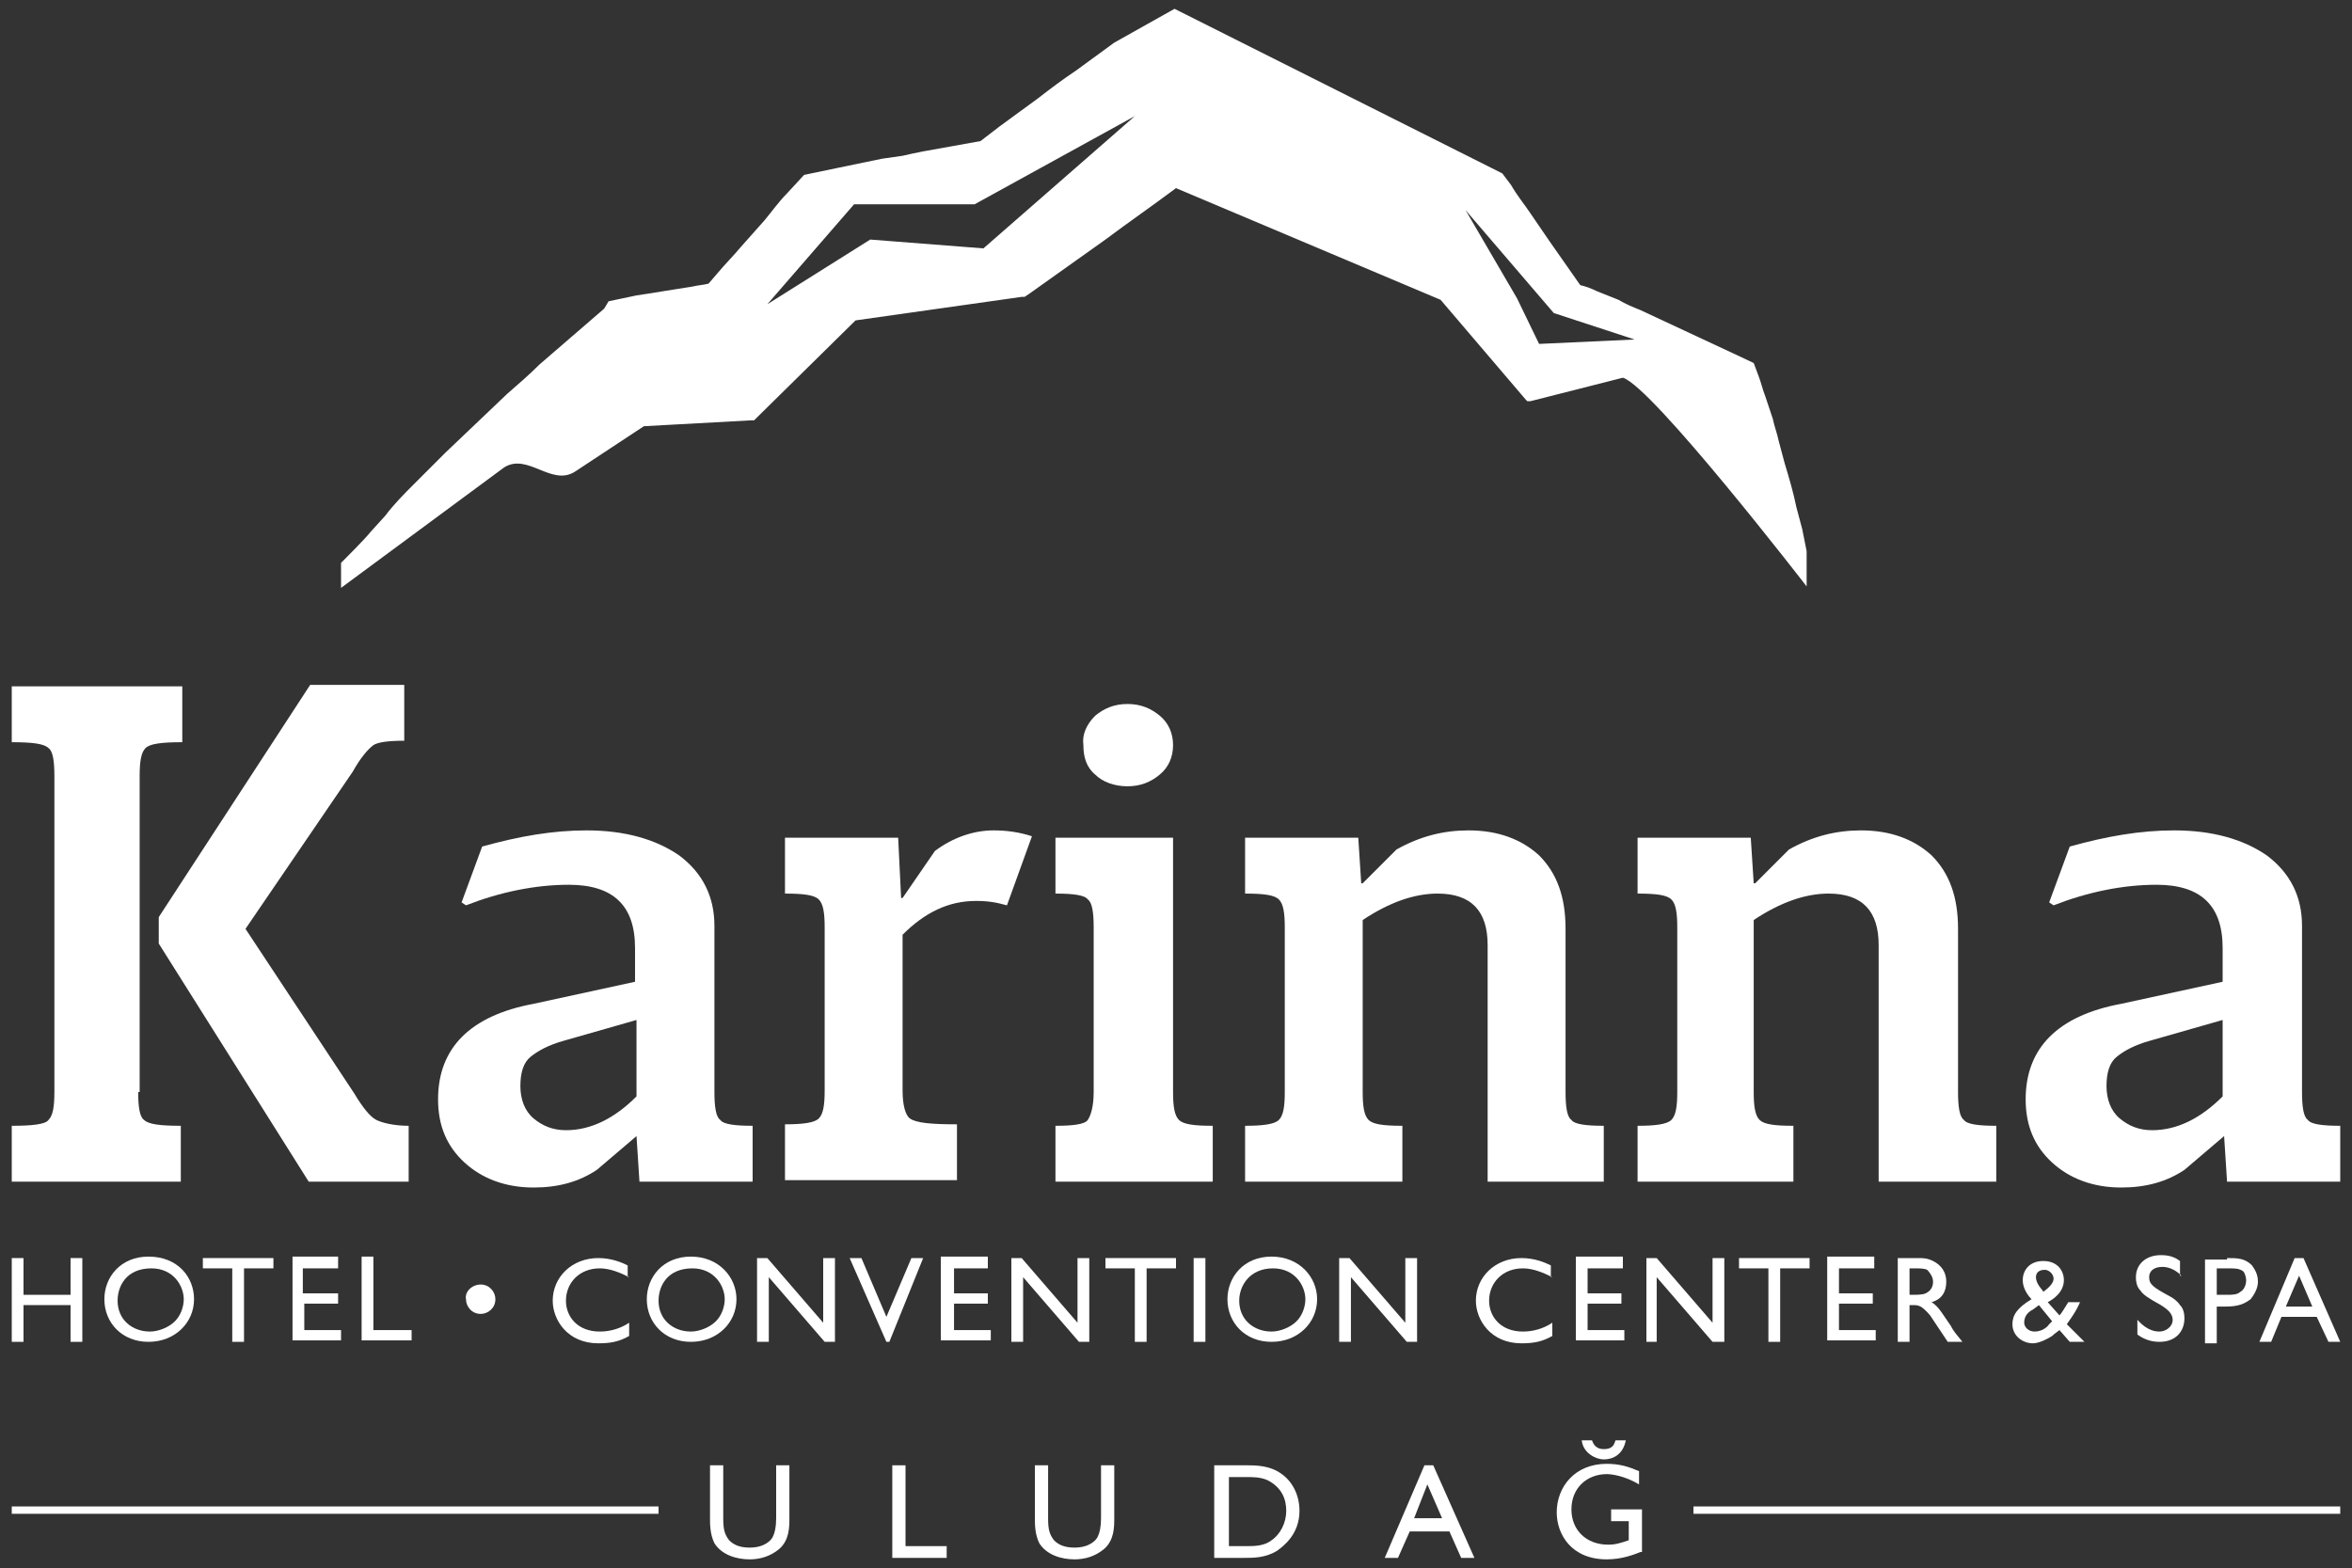 <?xml version="1.0" encoding="utf-8"?>
<!-- Generator: Adobe Illustrator 27.0.0, SVG Export Plug-In . SVG Version: 6.00 Build 0)  -->
<svg version="1.1" id="Layer_1" xmlns="http://www.w3.org/2000/svg" xmlns:xlink="http://www.w3.org/1999/xlink" x="0px" y="0px"
	 viewBox="0 0 160 106.7" style="enable-background:new 0 0 160 106.7;" xml:space="preserve">
<rect x="0" y="0" width="160" height="106.7" fill="#333333" stroke="none"/>
<style type="text/css">
	.st0{fill:#FFFFFF;}
</style>
<g>
	<g>
		<path class="st0" d="M122.6,36l-0.4-1.5c-0.2-1-0.5-2-0.8-3l-0.4-1.5c-0.1-0.5-0.3-1-0.4-1.5l-0.5-1.5c-0.2-0.5-0.3-1-0.5-1.5
			l-0.3-0.8l-1.7-0.8l-3-1.4l-3-1.4c-0.5-0.2-1-0.4-1.5-0.7l-1.5-0.6c-0.4-0.2-0.7-0.3-1.1-0.4c-0.7-1-1.4-2-2.1-3l-1.3-1.9
			c-0.4-0.6-0.9-1.2-1.3-1.9l-0.6-0.8L79.9,0.6l-4.1,2.3l-2.6,1.9c-0.9,0.6-1.7,1.2-2.6,1.9l-2.6,1.9l-1.3,1c0,0,0,0,0,0l-3.9,0.7
			c-0.5,0.1-1,0.2-1.4,0.3L60,10.8l-2.9,0.6l-2.4,0.5l-1.2,1.3C53,13.7,52.5,14.4,52,15l-1.6,1.8c-0.5,0.6-1.1,1.2-1.6,1.8l-0.6,0.7
			c-0.4,0.1-0.7,0.1-1.1,0.2l-1.9,0.3c-0.6,0.1-1.2,0.2-1.9,0.3l-1.9,0.4L41.1,21l-2.2,1.9c-0.7,0.6-1.5,1.3-2.2,1.9
			c-0.7,0.7-1.4,1.3-2.2,2l-2.1,2l-2.1,2c-0.7,0.7-1.4,1.4-2.1,2.1c-0.7,0.7-1.4,1.4-2,2.2l-1,1.1c-0.3,0.4-1.7,1.8-2,2.1V40
			l11.1-8.2c1.6-1,3.2,1.3,4.8,0.3l4.7-3.1l7.3-0.4l0.2,0l0.2-0.2l6.7-6.6l11.3-1.6l0.2,0L70,20l5.2-3.7c1.6-1.2,3.2-2.3,4.8-3.5
			l18,7.6l5.8,6.8l0.1,0.1l0.2,0l6.3-1.6c2,0.6,12.5,14.2,12.5,14.2v-2.4C122.8,37,122.7,36.5,122.6,36z M66.9,16.9l-7.7-0.6l-7,4.4
			l5.9-6.8l8.2,0l10.9-6L66.9,16.9z M104.7,23.4l-1.5-3.1l-3.5-6l6,7l5.5,1.8L104.7,23.4z"/>
	</g>
	<g>
		<g>
			<g>
				<path class="st0" d="M5.7,91.3H4.8v-2.5H1.6v2.5H0.8v-5.7h0.8v2.5h3.2v-2.5h0.8V91.3z"/>
			</g>
			<g>
				<path class="st0" d="M13.2,88.4c0,1.6-1.3,2.9-3.1,2.9c-1.8,0-3-1.3-3-2.9c0-1.5,1.1-2.9,3-2.9C12.1,85.5,13.2,86.9,13.2,88.4z
					 M8,88.5c0,1.3,1,2.1,2.2,2.1c0.6,0,1.3-0.3,1.7-0.7c0.4-0.4,0.6-1,0.6-1.5c0-0.9-0.7-2.1-2.2-2.1C8.6,86.3,8,87.5,8,88.5z"/>
			</g>
			<g>
				<path class="st0" d="M18.6,86.3h-2v5h-0.8v-5h-2v-0.7h4.8V86.3z"/>
			</g>
			<g>
				<path class="st0" d="M23,86.3h-2.4v1.7H23v0.7h-2.3v1.8h2.5v0.7h-3.3v-5.7H23V86.3z"/>
			</g>
			<g>
				<path class="st0" d="M25.4,90.5H28v0.7h-3.4v-5.7h0.8V90.5z"/>
			</g>
			<g>
				<path class="st0" d="M32.7,87.4c0.6,0,1,0.5,1,1c0,0.6-0.5,1-1,1c-0.6,0-1-0.5-1-1C31.6,87.9,32.1,87.4,32.7,87.4z"/>
			</g>
			<g>
				<path class="st0" d="M42.8,86.9c-0.6-0.3-1.3-0.6-2-0.6c-1.4,0-2.3,1-2.3,2.2c0,1.1,0.8,2.1,2.3,2.1c0.7,0,1.4-0.2,2-0.6v0.9
					c-0.7,0.4-1.3,0.5-2.1,0.5c-2.1,0-3.1-1.6-3.1-2.9c0-1.6,1.3-2.9,3.1-2.9c0.9,0,1.6,0.3,2,0.5V86.9z"/>
			</g>
			<g>
				<path class="st0" d="M50.1,88.4c0,1.6-1.3,2.9-3.1,2.9c-1.8,0-3-1.3-3-2.9c0-1.5,1.1-2.9,3-2.9C48.9,85.5,50.1,86.9,50.1,88.4z
					 M44.8,88.5c0,1.3,1,2.1,2.2,2.1c0.6,0,1.3-0.3,1.7-0.7c0.4-0.4,0.6-1,0.6-1.5c0-0.9-0.7-2.1-2.2-2.1
					C45.4,86.3,44.8,87.5,44.8,88.5z"/>
			</g>
			<g>
				<path class="st0" d="M56.8,91.3h-0.7l-3.8-4.4v4.4h-0.8v-5.7h0.7L56,90v-4.4h0.8V91.3z"/>
			</g>
			<g>
				<path class="st0" d="M60.5,91.3h-0.2l-2.5-5.7h0.8l1.7,4l1.7-4h0.8L60.5,91.3z"/>
			</g>
			<g>
				<path class="st0" d="M67.3,86.3h-2.4v1.7h2.3v0.7h-2.3v1.8h2.5v0.7H64v-5.7h3.2V86.3z"/>
			</g>
			<g>
				<path class="st0" d="M74.1,91.3h-0.7l-3.8-4.4v4.4h-0.8v-5.7h0.7l3.8,4.4v-4.4h0.8V91.3z"/>
			</g>
			<g>
				<path class="st0" d="M80,86.3h-2v5h-0.8v-5h-2v-0.7H80V86.3z"/>
			</g>
			<g>
				<path class="st0" d="M82,91.3h-0.8v-5.7H82V91.3z"/>
			</g>
			<g>
				<path class="st0" d="M89.6,88.4c0,1.6-1.3,2.9-3.1,2.9c-1.8,0-3-1.3-3-2.9c0-1.5,1.1-2.9,3-2.9C88.4,85.5,89.6,86.9,89.6,88.4z
					 M84.3,88.5c0,1.3,1,2.1,2.2,2.1c0.6,0,1.3-0.3,1.7-0.7c0.4-0.4,0.6-1,0.6-1.5c0-0.9-0.7-2.1-2.2-2.1
					C85,86.3,84.3,87.5,84.3,88.5z"/>
			</g>
			<g>
				<path class="st0" d="M96.4,91.3h-0.7l-3.8-4.4v4.4h-0.8v-5.7h0.7l3.8,4.4v-4.4h0.8V91.3z"/>
			</g>
			<g>
				<path class="st0" d="M105.6,86.9c-0.6-0.3-1.3-0.6-2-0.6c-1.4,0-2.3,1-2.3,2.2c0,1.1,0.8,2.1,2.3,2.1c0.7,0,1.4-0.2,2-0.6v0.9
					c-0.7,0.4-1.3,0.5-2.1,0.5c-2.1,0-3.1-1.6-3.1-2.9c0-1.6,1.3-2.9,3.1-2.9c0.9,0,1.6,0.3,2,0.5V86.9z"/>
			</g>
			<g>
				<path class="st0" d="M110.4,86.3H108v1.7h2.3v0.7H108v1.8h2.5v0.7h-3.3v-5.7h3.2V86.3z"/>
			</g>
			<g>
				<path class="st0" d="M117.2,91.3h-0.7l-3.8-4.4v4.4H112v-5.7h0.7l3.8,4.4v-4.4h0.8V91.3z"/>
			</g>
			<g>
				<path class="st0" d="M123.1,86.3h-2v5h-0.8v-5h-2v-0.7h4.8V86.3z"/>
			</g>
			<g>
				<path class="st0" d="M127.5,86.3h-2.4v1.7h2.3v0.7h-2.3v1.8h2.5v0.7h-3.3v-5.7h3.2V86.3z"/>
			</g>
			<g>
				<path class="st0" d="M130.5,85.6c0.3,0,0.6,0,1,0.2c0.6,0.3,0.9,0.8,0.9,1.4c0,0.7-0.3,1.2-1,1.4c0.5,0.3,0.8,0.9,1.3,1.6
					c0.2,0.4,0.4,0.6,0.8,1.1h-1c-0.2-0.3-1-1.5-1.2-1.8c-0.6-0.7-0.8-0.7-1.2-0.7h-0.2v2.5h-0.8v-5.7H130.5z M129.9,86.3v1.8h0.3
					c0.1,0,0.6,0,0.8-0.1c0.4-0.2,0.5-0.5,0.5-0.8c0-0.3-0.2-0.6-0.4-0.8c-0.2-0.1-0.5-0.1-1-0.1H129.9z"/>
			</g>
			<g>
				<path class="st0" d="M141.8,91.3h-1l-0.7-0.8c-0.4,0.3-0.4,0.3-0.5,0.4c-0.3,0.2-0.9,0.5-1.3,0.5c-0.7,0-1.4-0.5-1.4-1.3
					c0-0.6,0.3-1.1,1.3-1.7c-0.2-0.2-0.6-0.7-0.6-1.3c0-0.6,0.4-1.3,1.4-1.3c1,0,1.4,0.7,1.4,1.3c0,0.8-0.7,1.3-1.1,1.5l0.8,0.9
					c0.1-0.1,0.3-0.4,0.6-0.9h0.8c-0.3,0.7-0.7,1.2-0.9,1.5L141.8,91.3z M139.6,89.9l-0.9-1.1l-0.4,0.3c-0.4,0.2-0.6,0.5-0.6,0.9
					c0,0.3,0.3,0.6,0.7,0.6c0.4,0,0.8-0.2,1-0.5L139.6,89.9z M139.7,87c0-0.3-0.3-0.6-0.6-0.6c-0.4,0-0.6,0.2-0.6,0.5
					c0,0.5,0.5,0.9,0.5,1C139.4,87.6,139.7,87.3,139.7,87z"/>
			</g>
			<g>
				<path class="st0" d="M148.4,86.8c-0.5-0.5-1-0.6-1.3-0.6c-0.6,0-0.9,0.3-0.9,0.7c0,0.5,0.3,0.7,1.4,1.3c0.2,0.1,0.5,0.3,0.7,0.6
					c0.2,0.2,0.3,0.5,0.3,0.9c0,0.9-0.6,1.6-1.7,1.6c-0.6,0-1.1-0.2-1.5-0.5v-1c0.2,0.2,0.7,0.8,1.5,0.8c0.4,0,0.9-0.3,0.9-0.8
					c0-0.5-0.5-0.8-0.8-1c-0.9-0.5-1.2-0.7-1.4-1c-0.2-0.2-0.3-0.5-0.3-0.9c0-0.9,0.7-1.5,1.7-1.5c0.5,0,0.9,0.1,1.3,0.4V86.8z"/>
			</g>
			<g>
				<path class="st0" d="M151.5,85.6c0.7,0,1.2,0,1.7,0.5c0.2,0.3,0.4,0.6,0.4,1.1c0,0.3-0.1,0.7-0.5,1.2c-0.4,0.3-0.8,0.5-1.7,0.5
					h-0.6v2.5H150v-5.7H151.5z M150.8,86.3v1.8h0.7c0.3,0,0.7,0,0.9-0.2c0.2-0.1,0.4-0.4,0.4-0.8c0-0.2-0.1-0.5-0.2-0.6
					c-0.3-0.2-0.5-0.2-1.1-0.2H150.8z"/>
			</g>
			<g>
				<path class="st0" d="M159.2,91.3h-0.8l-0.8-1.7h-2.4l-0.7,1.7h-0.8l2.4-5.7h0.6L159.2,91.3z M157.3,88.9l-0.9-2.1l-0.9,2.1
					H157.3z"/>
			</g>
		</g>
		<g>
			<g>
				<path class="st0" d="M9.4,74.3c0,1,0.1,1.7,0.4,1.9c0.3,0.3,1.1,0.4,2.5,0.4v3.8H0.8v-3.8c1.4,0,2.3-0.1,2.5-0.4
					c0.3-0.3,0.4-0.9,0.4-1.9V52.8c0-1-0.1-1.7-0.4-1.9c-0.3-0.3-1.1-0.4-2.5-0.4v-3.8h11.6v3.8c-1.4,0-2.2,0.1-2.5,0.4
					c-0.3,0.3-0.4,0.9-0.4,1.9V74.3z M24.1,74.4c0.6,1,1.1,1.6,1.5,1.8c0.4,0.2,1.2,0.4,2.2,0.4v3.8h-6.8L10.8,64.2v-1.8l10.3-15.8
					h6.4v3.8c-1.1,0-1.8,0.1-2.1,0.3C25,51,24.5,51.6,24,52.5l-7.3,10.7L24.1,74.4z"/>
			</g>
			<g>
				<path class="st0" d="M48.6,74.3c0,1,0.1,1.7,0.4,1.9c0.2,0.3,1,0.4,2.2,0.4v3.8h-7.7l-0.2-3.1l-2.7,2.3
					c-1.2,0.8-2.6,1.2-4.3,1.2c-1.9,0-3.5-0.6-4.7-1.7c-1.2-1.1-1.8-2.5-1.8-4.3c0-3.5,2.2-5.7,6.5-6.5l6.9-1.5v-2.3
					c0-2.9-1.5-4.3-4.5-4.3c-2.3,0-4.7,0.5-7,1.4l-0.3-0.2l1.4-3.8c2.5-0.7,4.8-1.1,7.1-1.1c2.6,0,4.7,0.6,6.3,1.7
					c1.6,1.2,2.4,2.8,2.4,4.8V74.3z M38.4,70.8c-1.1,0.3-1.8,0.7-2.3,1.1c-0.5,0.4-0.7,1.1-0.7,2c0,0.9,0.3,1.7,0.9,2.2
					c0.6,0.5,1.3,0.8,2.2,0.8c1.7,0,3.3-0.8,4.8-2.3v-5.2L38.4,70.8z"/>
			</g>
			<g>
				<path class="st0" d="M63.6,57.9c1.2-0.9,2.6-1.4,4-1.4c0.8,0,1.7,0.1,2.6,0.4l-1.7,4.7c-0.7-0.2-1.3-0.3-2.1-0.3
					c-1.9,0-3.5,0.8-5,2.3v10.6c0,1,0.2,1.7,0.5,1.9c0.4,0.3,1.4,0.4,3.2,0.4v3.8H53.4v-3.8c1.2,0,2-0.1,2.3-0.4
					c0.3-0.3,0.4-0.9,0.4-1.9V63.1c0-1-0.1-1.6-0.4-1.9c-0.3-0.3-1-0.4-2.3-0.4V57h7.7l0.2,4.1h0.1L63.6,57.9z"/>
			</g>
			<g>
				<path class="st0" d="M79.8,74.3c0,1,0.1,1.6,0.4,1.9c0.3,0.3,1,0.4,2.3,0.4v3.8H71.8v-3.8c1.2,0,2-0.1,2.2-0.4
					c0.2-0.3,0.4-0.9,0.4-1.9V63.1c0-1-0.1-1.7-0.4-1.9c-0.2-0.3-1-0.4-2.2-0.4V57h8V74.3z M74.5,48.7c0.6-0.5,1.3-0.8,2.2-0.8
					c0.9,0,1.6,0.3,2.2,0.8c0.6,0.5,0.9,1.2,0.9,2c0,0.8-0.3,1.5-0.9,2c-0.6,0.5-1.3,0.8-2.2,0.8c-0.9,0-1.7-0.3-2.2-0.8
					c-0.6-0.5-0.8-1.2-0.8-2C73.6,50,73.9,49.3,74.5,48.7z"/>
			</g>
			<g>
				<path class="st0" d="M106.5,74.3c0,1,0.1,1.7,0.4,1.9c0.2,0.3,1,0.4,2.2,0.4v3.8h-7.9V64.3c0-2.3-1.1-3.5-3.4-3.5
					c-1.6,0-3.3,0.6-5.1,1.8v11.7c0,1,0.1,1.6,0.4,1.9c0.3,0.3,1,0.4,2.3,0.4v3.8H84.7v-3.8c1.2,0,2-0.1,2.3-0.4
					c0.3-0.3,0.4-0.9,0.4-1.9V63.1c0-1-0.1-1.6-0.4-1.9c-0.3-0.3-1-0.4-2.3-0.4V57h7.7l0.2,3.1h0.1l2.3-2.3c1.6-0.9,3.2-1.3,4.9-1.3
					c2,0,3.6,0.6,4.8,1.7c1.2,1.2,1.8,2.8,1.8,5V74.3z"/>
			</g>
			<g>
				<path class="st0" d="M133.2,74.3c0,1,0.1,1.7,0.4,1.9c0.2,0.3,1,0.4,2.2,0.4v3.8h-8V64.3c0-2.3-1.1-3.5-3.4-3.5
					c-1.6,0-3.3,0.6-5.1,1.8v11.7c0,1,0.1,1.6,0.4,1.9c0.3,0.3,1,0.4,2.3,0.4v3.8h-10.6v-3.8c1.2,0,2-0.1,2.3-0.4
					c0.3-0.3,0.4-0.9,0.4-1.9V63.1c0-1-0.1-1.6-0.4-1.9c-0.3-0.3-1-0.4-2.3-0.4V57h7.7l0.2,3.1h0.1l2.3-2.3c1.6-0.9,3.2-1.3,4.9-1.3
					c2,0,3.6,0.6,4.8,1.7c1.2,1.2,1.8,2.8,1.8,5V74.3z"/>
			</g>
			<g>
				<path class="st0" d="M156.6,74.3c0,1,0.1,1.7,0.4,1.9c0.2,0.3,1,0.4,2.2,0.4v3.8h-7.7l-0.2-3.1l-2.7,2.3
					c-1.2,0.8-2.6,1.2-4.3,1.2c-1.9,0-3.5-0.6-4.7-1.7c-1.2-1.1-1.8-2.5-1.8-4.3c0-3.5,2.2-5.7,6.5-6.5l6.9-1.5v-2.3
					c0-2.9-1.5-4.3-4.5-4.3c-2.3,0-4.7,0.5-7,1.4l-0.3-0.2l1.4-3.8c2.5-0.7,4.8-1.1,7.1-1.1c2.6,0,4.7,0.6,6.3,1.7
					c1.6,1.2,2.4,2.8,2.4,4.8V74.3z M146.3,70.8c-1.1,0.3-1.8,0.7-2.3,1.1c-0.5,0.4-0.7,1.1-0.7,2c0,0.9,0.3,1.7,0.9,2.2
					c0.6,0.5,1.3,0.8,2.2,0.8c1.7,0,3.3-0.8,4.8-2.3v-5.2L146.3,70.8z"/>
			</g>
		</g>
	</g>
	<g>
		<g>
			<path class="st0" d="M53.7,103.3c0,0.6,0,1.5-0.7,2.1c-0.6,0.5-1.3,0.7-2,0.7c-0.9,0-1.9-0.3-2.4-1.1c-0.3-0.6-0.3-1.3-0.3-1.7
				v-3.6h0.9v3.6c0,0.8,0.1,1.1,0.4,1.5c0.3,0.3,0.7,0.5,1.4,0.5c1,0,1.5-0.5,1.6-0.8c0.1-0.2,0.2-0.6,0.2-1.2v-3.6h0.9V103.3z"/>
		</g>
		<g>
			<path class="st0" d="M61.6,105.2h2.8v0.8h-3.7v-6.3h0.9V105.2z"/>
		</g>
		<g>
			<path class="st0" d="M75.8,103.3c0,0.6,0,1.5-0.7,2.1c-0.6,0.5-1.3,0.7-2,0.7c-0.9,0-1.9-0.3-2.4-1.1c-0.3-0.6-0.3-1.3-0.3-1.7
				v-3.6h0.9v3.6c0,0.8,0.1,1.1,0.4,1.5c0.3,0.3,0.7,0.5,1.4,0.5c1,0,1.5-0.5,1.6-0.8c0.1-0.2,0.2-0.6,0.2-1.2v-3.6h0.9V103.3z"/>
		</g>
		<g>
			<path class="st0" d="M84.8,99.7c0.6,0,1.6,0,2.4,0.6c0.7,0.5,1.2,1.4,1.2,2.5c0,1.6-1.1,2.4-1.5,2.7c-0.8,0.5-1.6,0.5-2.3,0.5h-2
				v-6.3H84.8z M83.6,100.5v4.7h1.2c0.5,0,1.2,0,1.7-0.4c0.6-0.4,1-1.2,1-2c0-0.8-0.3-1.6-1.3-2.1c-0.5-0.2-0.9-0.2-1.5-0.2H83.6z"
				/>
		</g>
		<g>
			<path class="st0" d="M100.3,106h-0.9l-0.8-1.8h-2.7l-0.8,1.8h-0.9l2.7-6.3h0.6L100.3,106z M98.1,103.3l-1-2.3l-0.9,2.3H98.1z"/>
		</g>
		<g>
			<path class="st0" d="M111.6,105.6c-0.5,0.2-1.3,0.5-2.3,0.5c-2.4,0-3.4-1.7-3.4-3.2c0-1.7,1.2-3.3,3.4-3.3c0.9,0,1.5,0.2,2.2,0.5
				v0.9c-1-0.6-1.9-0.7-2.2-0.7c-1.3,0-2.4,0.9-2.4,2.4c0,1.4,1,2.4,2.5,2.4c0.5,0,0.8-0.1,1.4-0.3v-1.3h-1.2v-0.8h2.1V105.6z
				 M108.3,98c0.1,0.3,0.3,0.6,0.8,0.6c0.6,0,0.7-0.3,0.8-0.6h0.7c-0.2,1-0.9,1.3-1.5,1.3c-0.5,0-1.4-0.4-1.5-1.3H108.3z"/>
		</g>
	</g>
	<g>
		<rect x="0.8" y="102.5" class="st0" width="44" height="0.5"/>
	</g>
	<g>
		<rect x="115.2" y="102.5" class="st0" width="44" height="0.5"/>
	</g>
</g>
</svg>
